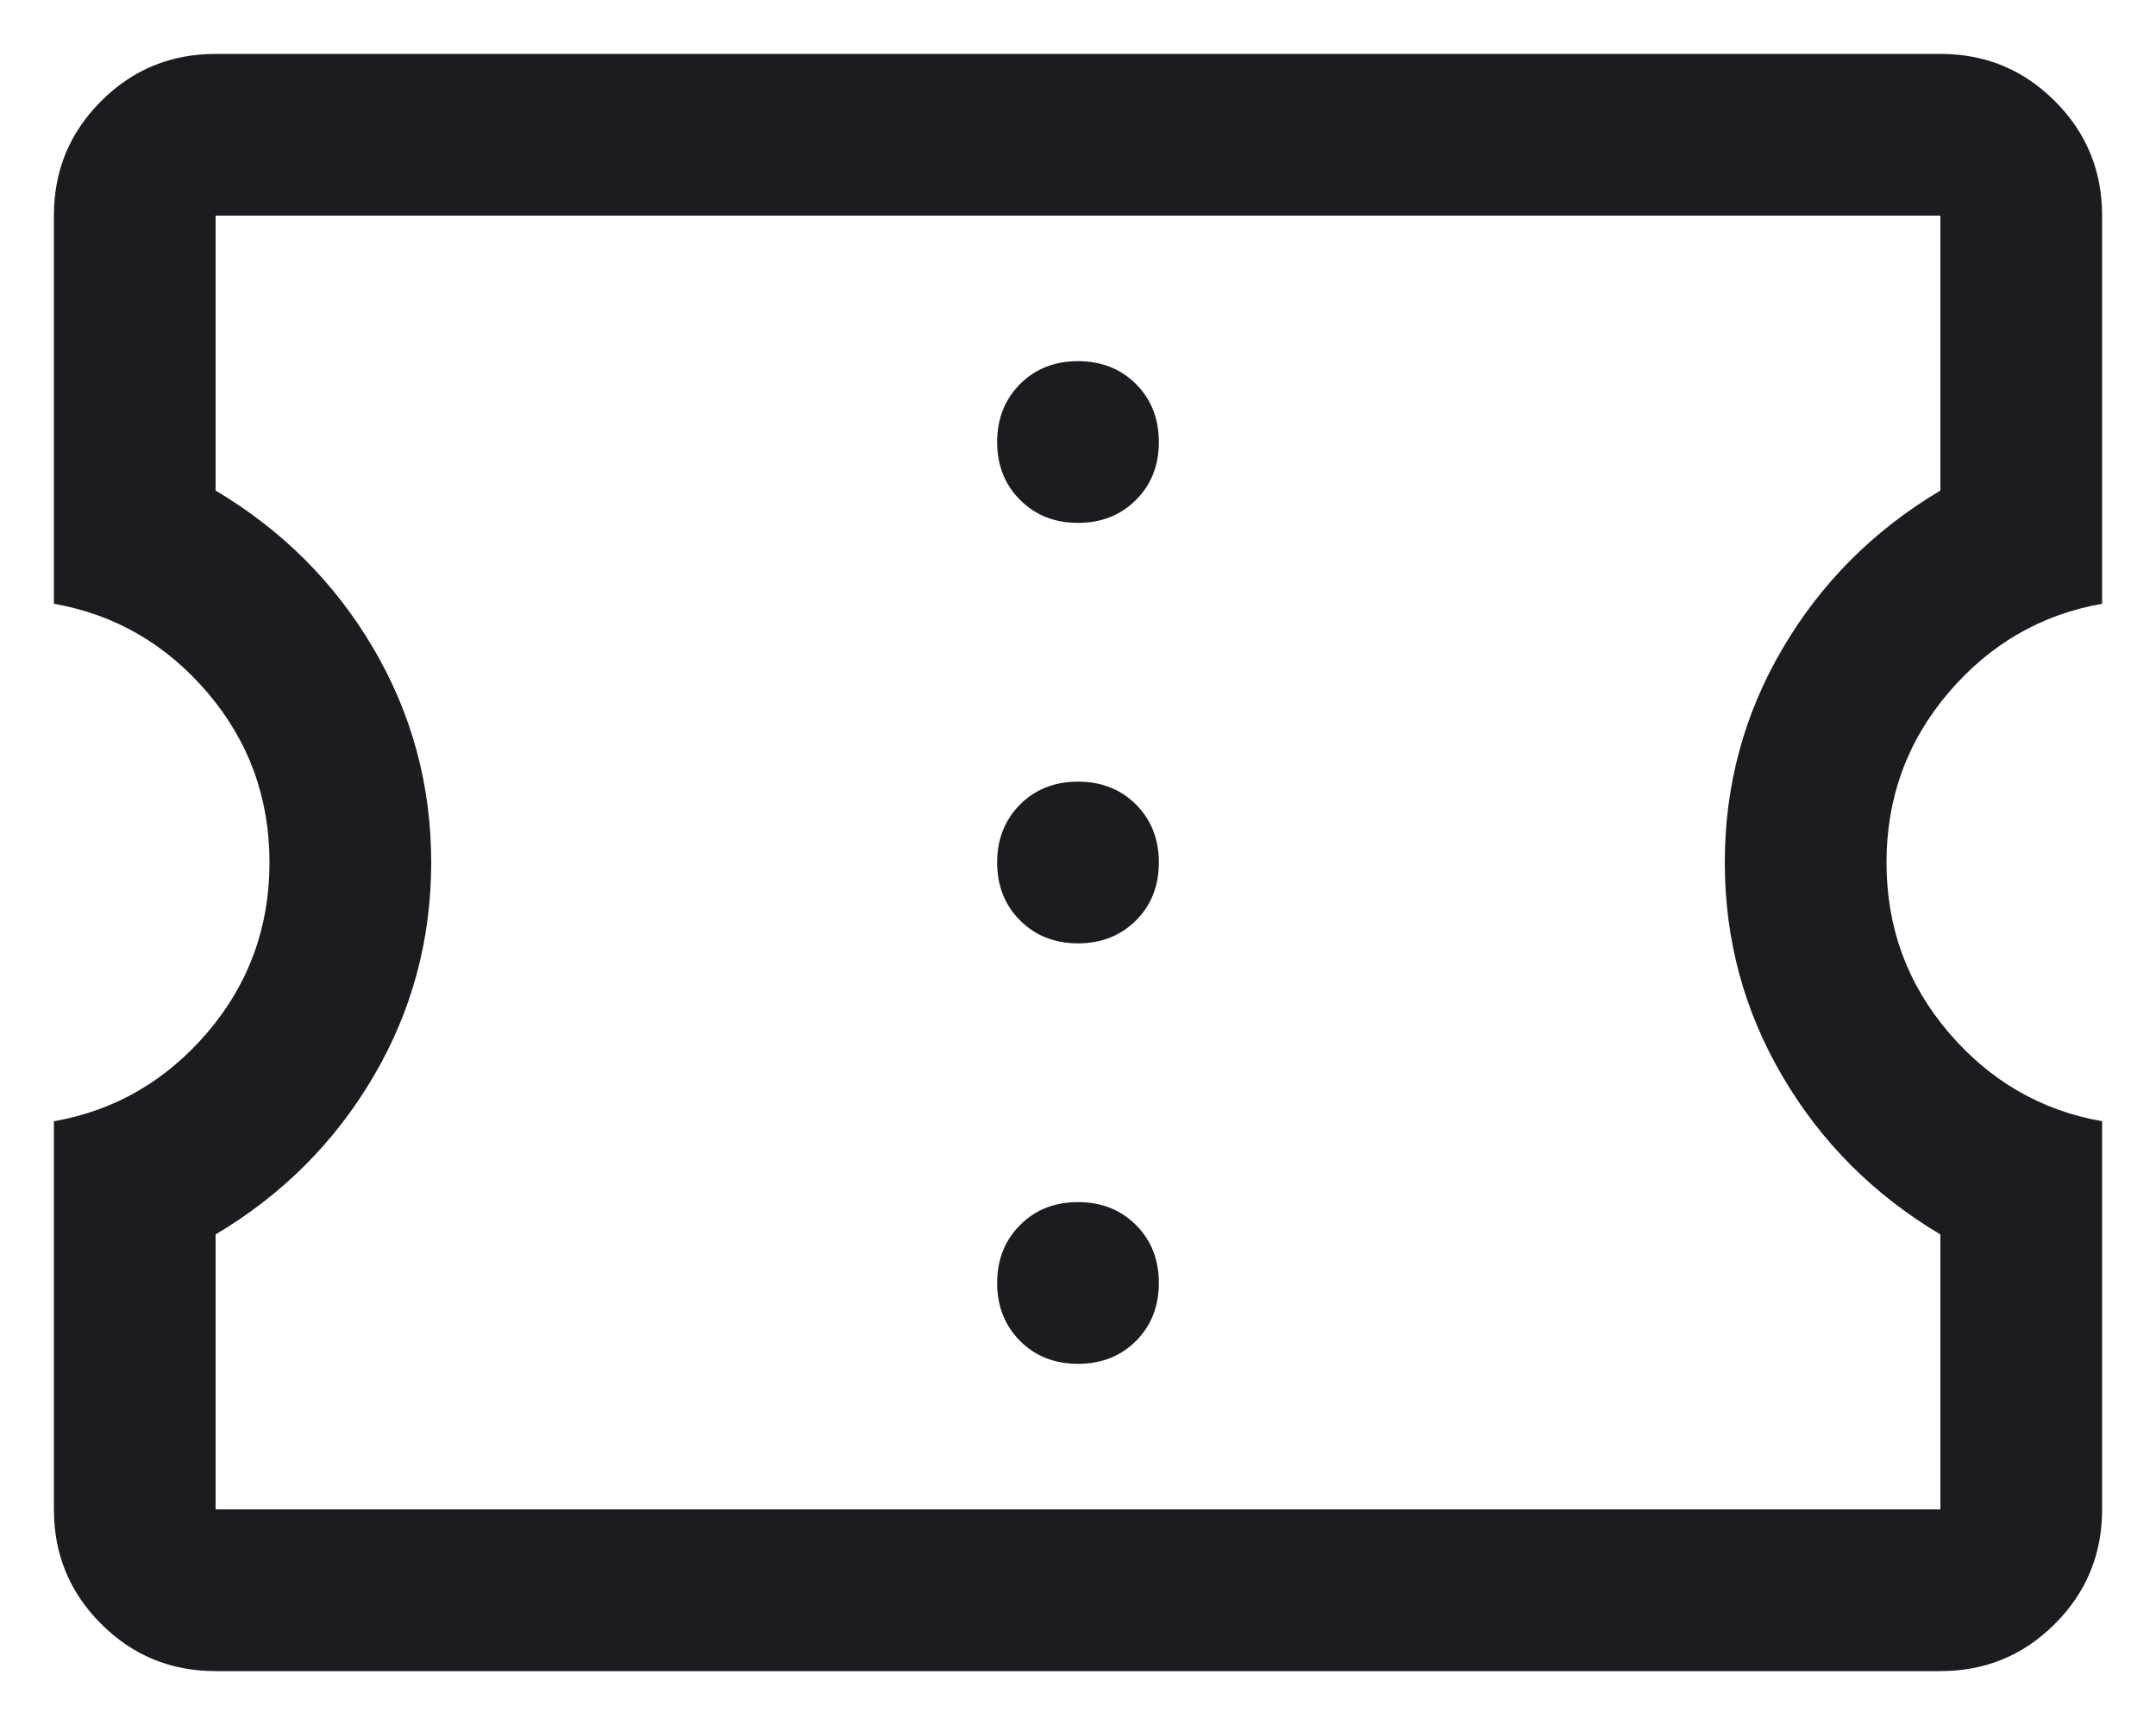 <svg width="30" height="24" viewBox="0 0 30 24" fill="none" xmlns="http://www.w3.org/2000/svg">
<path d="M3 23.25C2.375 23.25 1.844 23.031 1.407 22.593C0.969 22.156 0.75 21.625 0.75 21V15.6C1.6 15.45 2.312 15.037 2.888 14.363C3.462 13.688 3.75 12.9 3.75 12C3.75 11.1 3.462 10.312 2.888 9.637C2.312 8.963 1.6 8.55 0.75 8.4V3C0.75 2.375 0.969 1.844 1.407 1.407C1.844 0.969 2.375 0.75 3 0.75H27C27.625 0.75 28.156 0.969 28.593 1.407C29.031 1.844 29.25 2.375 29.25 3V8.4C28.4 8.55 27.688 8.963 27.113 9.637C26.538 10.312 26.25 11.1 26.25 12C26.25 12.9 26.538 13.688 27.113 14.363C27.688 15.037 28.4 15.45 29.25 15.6V21C29.25 21.625 29.031 22.156 28.593 22.593C28.156 23.031 27.625 23.25 27 23.25H3ZM3 21H27V17.175C26.075 16.625 25.344 15.894 24.807 14.982C24.269 14.069 24 13.075 24 12C24 10.925 24.269 9.931 24.807 9.018C25.344 8.106 26.075 7.375 27 6.825V3H3V6.825C3.925 7.375 4.657 8.106 5.194 9.018C5.731 9.931 6 10.925 6 12C6 13.075 5.731 14.069 5.194 14.982C4.657 15.894 3.925 16.625 3 17.175V21ZM15 18.975C15.325 18.975 15.594 18.869 15.807 18.657C16.019 18.444 16.125 18.175 16.125 17.85C16.125 17.525 16.019 17.256 15.807 17.044C15.594 16.831 15.325 16.725 15 16.725C14.675 16.725 14.406 16.831 14.194 17.044C13.982 17.256 13.875 17.525 13.875 17.85C13.875 18.175 13.982 18.444 14.194 18.657C14.406 18.869 14.675 18.975 15 18.975ZM15 13.125C15.325 13.125 15.594 13.018 15.807 12.806C16.019 12.594 16.125 12.325 16.125 12C16.125 11.675 16.019 11.406 15.807 11.193C15.594 10.981 15.325 10.875 15 10.875C14.675 10.875 14.406 10.981 14.194 11.193C13.982 11.406 13.875 11.675 13.875 12C13.875 12.325 13.982 12.594 14.194 12.806C14.406 13.018 14.675 13.125 15 13.125ZM15 7.275C15.325 7.275 15.594 7.168 15.807 6.955C16.019 6.744 16.125 6.475 16.125 6.15C16.125 5.825 16.019 5.556 15.807 5.343C15.594 5.131 15.325 5.025 15 5.025C14.675 5.025 14.406 5.131 14.194 5.343C13.982 5.556 13.875 5.825 13.875 6.15C13.875 6.475 13.982 6.744 14.194 6.955C14.406 7.168 14.675 7.275 15 7.275Z" fill="#1C1B1F"/>
</svg>
